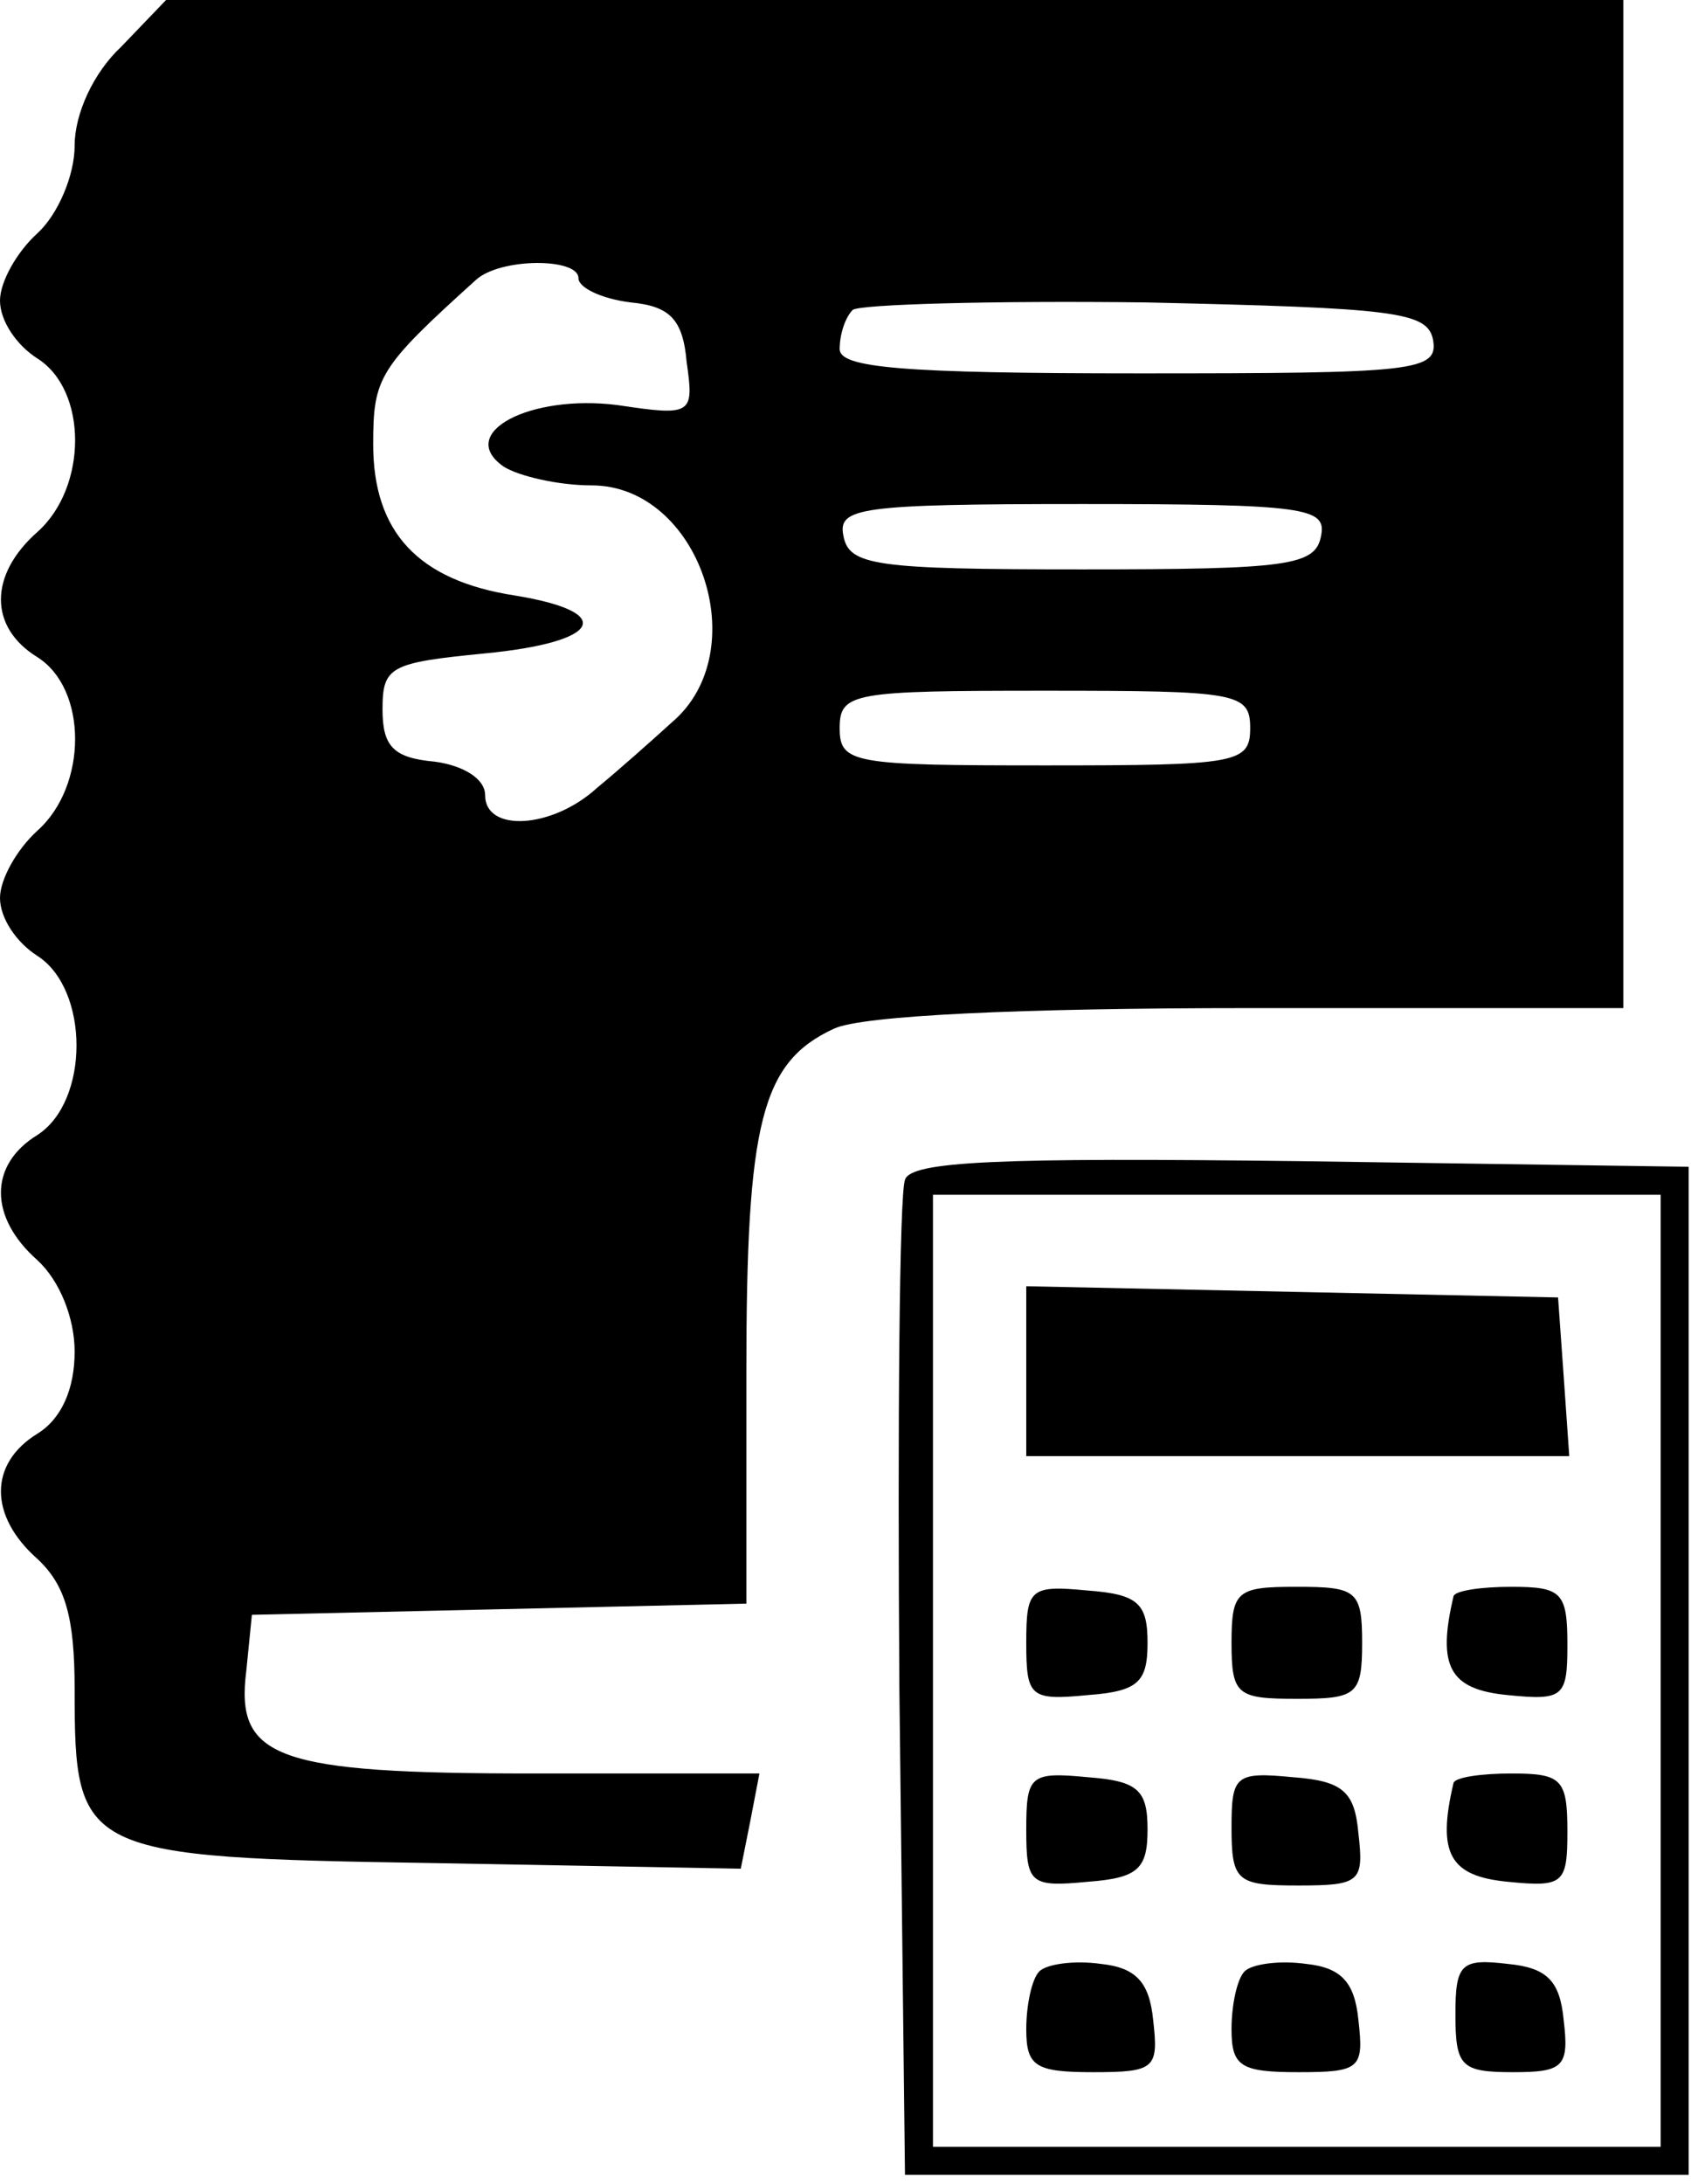 <?xml version="1.0" standalone="no"?>
<!DOCTYPE svg PUBLIC "-//W3C//DTD SVG 20010904//EN"
 "http://www.w3.org/TR/2001/REC-SVG-20010904/DTD/svg10.dtd">
<svg version="1.0" xmlns="http://www.w3.org/2000/svg"
 width="91pt" height="117pt" viewBox="0 0 91 117"
 preserveAspectRatio="xMidYMid meet">

<g transform="translate(0,117) scale(0.1,-0.1)"
fill="#000000" stroke="none">
<path d="M65 1145 c-15 -14 -25 -36 -25 -53 0 -16 -9 -37 -20 -47 -11 -10 -20
-26 -20 -36 0 -11 9 -24 20 -31 27 -17 27 -69 0 -93 -26 -23 -26 -51 0 -67 27
-17 27 -69 0 -93 -11 -10 -20 -26 -20 -36 0 -11 9 -24 20 -31 28 -18 28 -78 0
-96 -26 -16 -26 -44 0 -67 12 -11 20 -31 20 -49 0 -20 -7 -36 -20 -44 -26 -16
-26 -44 0 -67 15 -14 20 -31 20 -70 0 -88 3 -90 193 -93 l164 -3 5 25 5 26
-121 0 c-138 0 -160 8 -154 55 l3 30 133 3 132 3 0 124 c0 134 8 166 47 184
15 7 99 11 223 11 l200 0 0 270 0 270 -390 0 -391 0 -24 -25z m245 -124 c0 -5
12 -11 28 -13 21 -2 28 -9 30 -32 4 -28 3 -29 -37 -23 -47 6 -87 -15 -61 -33
8 -5 29 -10 47 -10 58 0 88 -89 43 -127 -11 -10 -29 -26 -40 -35 -24 -22 -60
-24 -60 -4 0 9 -12 16 -27 18 -22 2 -28 8 -28 28 0 23 4 25 55 30 62 6 71 22
16 31 -52 8 -76 34 -76 81 0 36 3 41 55 88 13 12 55 12 55 1z m458 -33 c3 -17
-10 -18 -157 -18 -128 0 -161 3 -161 13 0 8 3 17 7 21 4 3 75 5 157 4 134 -3
151 -5 154 -20z m-60 -105 c-3 -16 -17 -18 -128 -18 -111 0 -125 2 -128 18 -3
15 8 17 128 17 120 0 131 -2 128 -17z m-38 -103 c0 -19 -7 -20 -110 -20 -103
0 -110 1 -110 20 0 19 7 20 110 20 103 0 110 -1 110 -20z"/>
<path d="M485 538 c-3 -8 -4 -130 -3 -273 l3 -260 210 0 210 0 0 270 0 270
-208 3 c-162 2 -209 0 -212 -10z m405 -263 l0 -255 -195 0 -195 0 0 255 0 255
195 0 195 0 0 -255z"/>
<path d="M550 435 l0 -45 146 0 145 0 -3 43 -3 42 -142 3 -143 3 0 -46z"/>
<path d="M550 290 c0 -29 2 -31 33 -28 27 2 32 7 32 28 0 21 -5 26 -32 28 -31
3 -33 1 -33 -28z"/>
<path d="M660 290 c0 -28 3 -30 35 -30 32 0 35 2 35 30 0 28 -3 30 -35 30 -32
0 -35 -2 -35 -30z"/>
<path d="M779 315 c-9 -38 -2 -50 29 -53 30 -3 32 -1 32 27 0 28 -3 31 -30 31
-16 0 -30 -2 -31 -5z"/>
<path d="M550 190 c0 -29 2 -31 33 -28 27 2 32 7 32 28 0 21 -5 26 -32 28 -31
3 -33 1 -33 -28z"/>
<path d="M660 191 c0 -29 3 -31 36 -31 33 0 35 2 32 28 -2 22 -8 28 -35 30
-31 3 -33 1 -33 -27z"/>
<path d="M779 215 c-9 -38 -2 -50 29 -53 30 -3 32 -1 32 27 0 28 -3 31 -30 31
-16 0 -30 -2 -31 -5z"/>
<path d="M557 114 c-4 -4 -7 -18 -7 -31 0 -20 5 -23 36 -23 33 0 35 2 32 28
-2 20 -9 28 -28 30 -14 2 -29 0 -33 -4z"/>
<path d="M667 114 c-4 -4 -7 -18 -7 -31 0 -20 5 -23 36 -23 33 0 35 2 32 28
-2 20 -9 28 -28 30 -14 2 -29 0 -33 -4z"/>
<path d="M780 91 c0 -28 3 -31 31 -31 27 0 30 3 27 28 -2 21 -9 28 -30 30 -25
3 -28 0 -28 -27z"/>
</g>
</svg>
